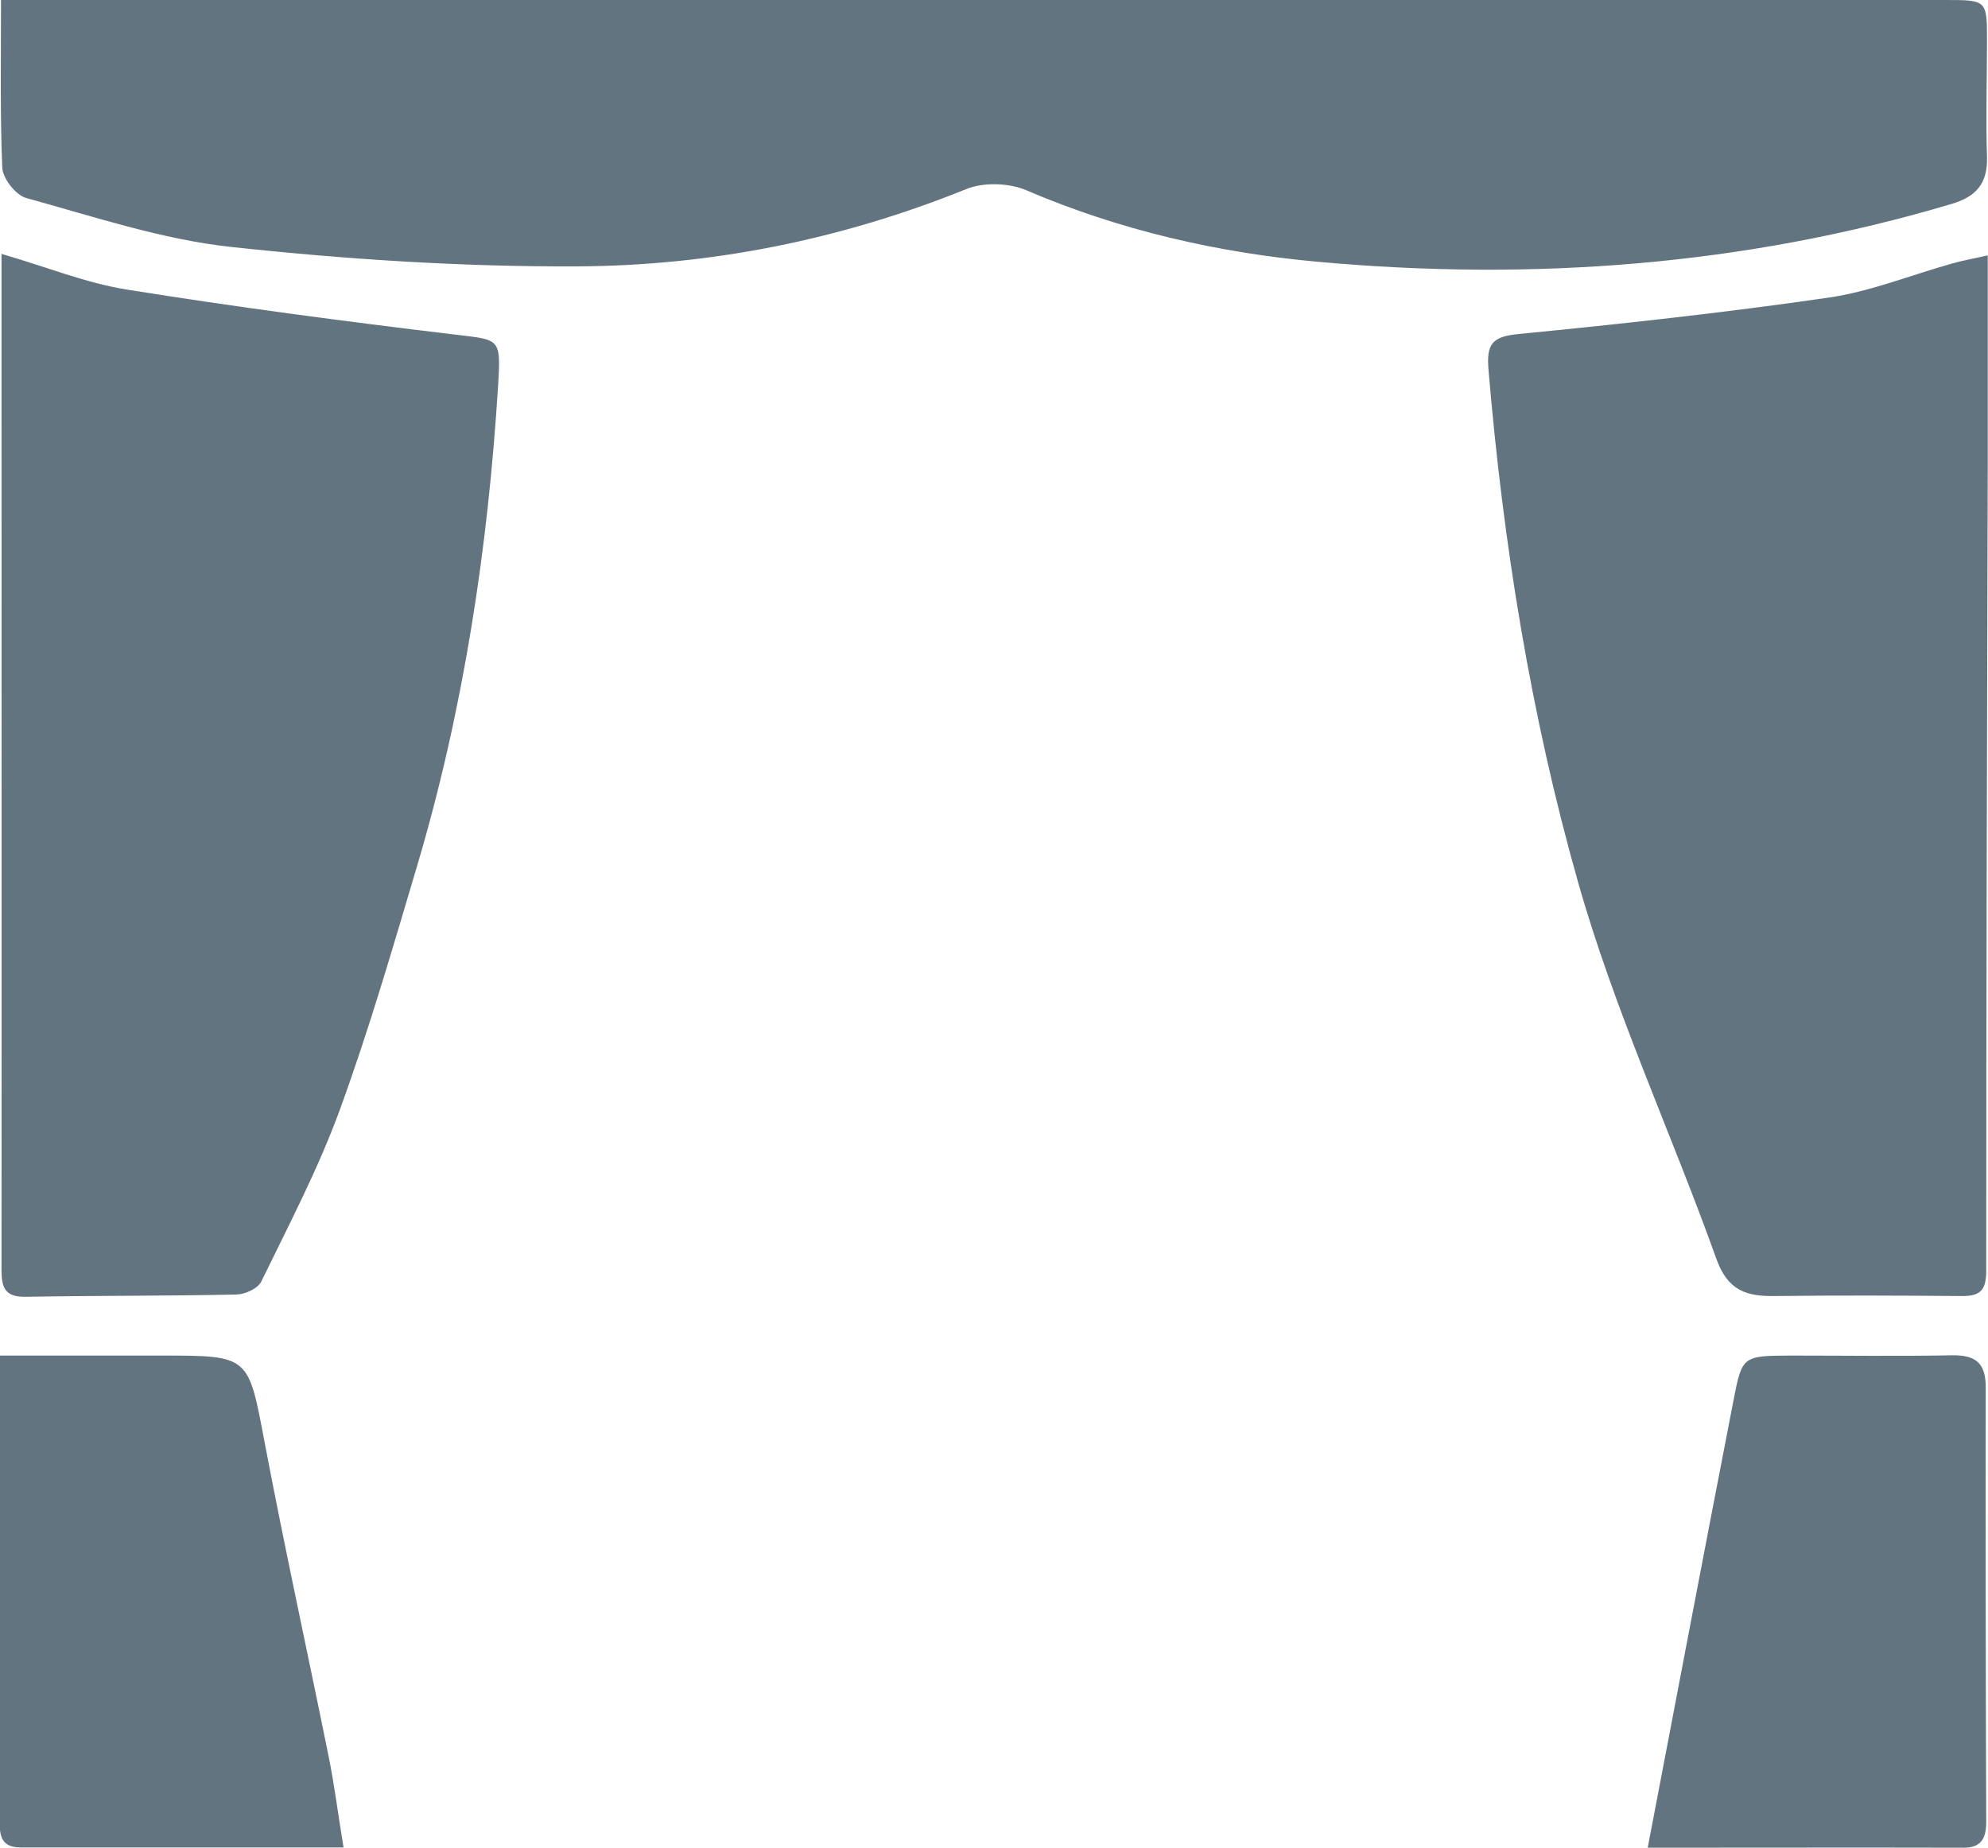 <?xml version="1.0" encoding="UTF-8"?>
<svg id="Layer_2" data-name="Layer 2" xmlns="http://www.w3.org/2000/svg" viewBox="0 0 78.81 73.26">
  <defs>
    <style>
      .cls-1 {
        fill: #637481;
      }
    </style>
  </defs>
  <g id="Layer_1-2" data-name="Layer 1">
    <g>
      <path class="cls-1" d="m.04,0c1.63,0,3.04,0,4.45,0C28.7,0,52.91,0,77.11,0c1.65,0,1.66,0,1.66,1.6,0,1.54-.05,3.08,0,4.62.03,1.06-.43,1.58-1.42,1.87-8.21,2.44-16.59,3.06-25.09,2.29-3.99-.36-7.87-1.25-11.58-2.84-.68-.29-1.68-.32-2.36-.05-4.97,2.01-10.15,3.05-15.46,3.07-4.57.02-9.16-.28-13.7-.77-2.75-.3-5.43-1.2-8.12-1.94-.41-.11-.93-.77-.95-1.2C0,4.5.04,2.34.04,0Z"/>
      <path class="cls-1" d="m.04,10.06c1.8.52,3.36,1.16,4.99,1.42,4.31.69,8.63,1.26,12.97,1.78,1.8.22,1.86.11,1.75,1.96-.4,6.5-1.37,12.91-3.23,19.16-.96,3.23-1.9,6.47-3.05,9.62-.85,2.33-2.02,4.56-3.11,6.8-.13.28-.64.51-.98.52-2.79.06-5.58.04-8.37.09-.8.01-.95-.34-.95-1.07.01-12.62,0-25.25,0-37.87,0-.74,0-1.49,0-2.41Z"/>
      <path class="cls-1" d="m78.8,10.12c0,2.93,0,5.59,0,8.25-.03,10.67-.06,21.33-.06,32,0,.8-.25,1.02-.99,1.01-2.46-.02-4.92-.03-7.37,0-1.14.02-1.89-.21-2.34-1.48-1.79-5-4.05-9.86-5.49-14.96-1.87-6.6-2.96-13.4-3.54-20.26-.09-1.04.13-1.34,1.21-1.44,4.09-.4,8.19-.85,12.26-1.44,1.67-.24,3.28-.9,4.93-1.36.39-.11.78-.18,1.41-.32Z"/>
      <path class="cls-1" d="m13.63,73.24c-4.43,0-8.62,0-12.82,0-.89,0-.82-.65-.82-1.23,0-2.62,0-5.25,0-7.87,0-3.4,0-6.81,0-10.4,2.27,0,4.34,0,6.4,0,3.51,0,3.45,0,4.1,3.44.79,4.16,1.7,8.31,2.54,12.46.23,1.13.37,2.29.59,3.6Z"/>
      <path class="cls-1" d="m65.32,73.25c1.16-6.07,2.27-11.91,3.4-17.73.34-1.77.37-1.77,2.26-1.78,2.12,0,4.25.03,6.37-.01.94-.02,1.37.27,1.37,1.26-.01,5.74,0,11.49.02,17.23,0,.62-.17,1.04-.91,1.03-4.11-.01-8.21,0-12.5,0Z"/>
    </g>
  </g>
</svg>